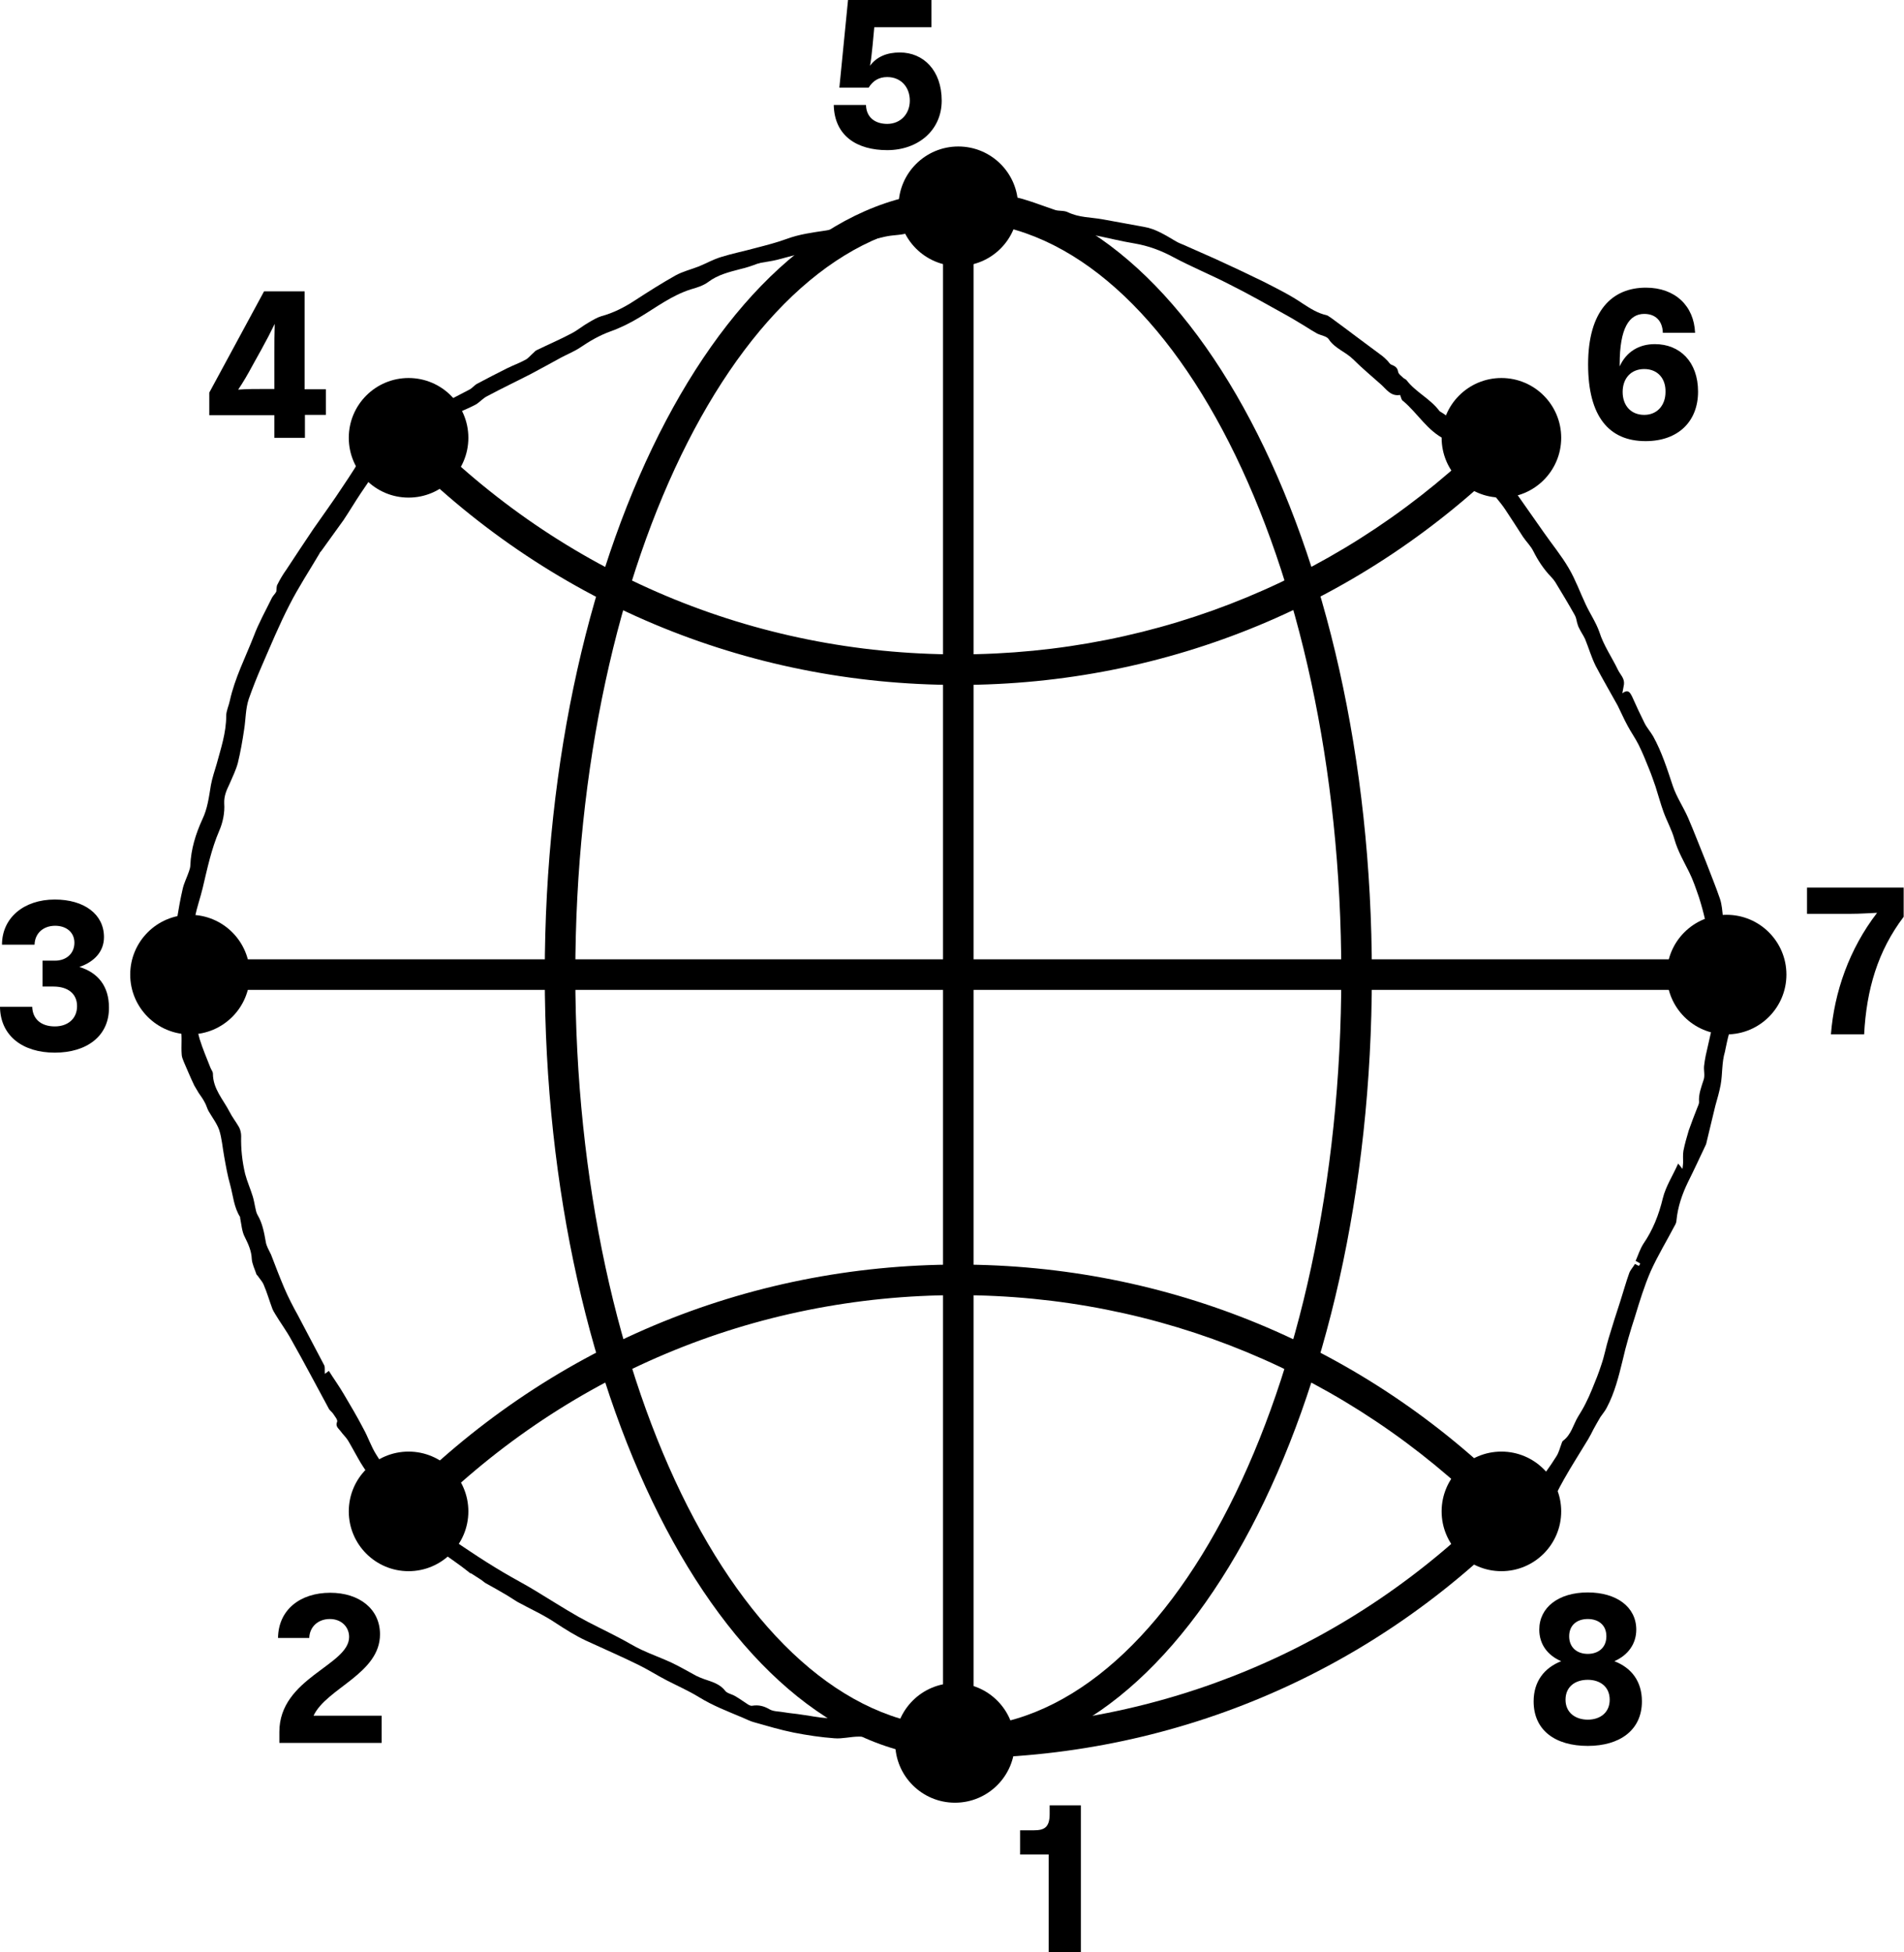 <?xml version="1.0" encoding="utf-8"?>
<!-- Generator: Adobe Illustrator 25.4.1, SVG Export Plug-In . SVG Version: 6.00 Build 0)  -->
<svg version="1.1" id="Layer_1" xmlns="http://www.w3.org/2000/svg" xmlns:xlink="http://www.w3.org/1999/xlink" x="0px" y="0px"
	 viewBox="0 0 57.32 58.77" style="enable-background:new 0 0 57.32 58.77;" xml:space="preserve">
<g>
	<g>
		<path d="M28.85,52.93c-0.25,0-0.46-0.21-0.46-0.46c0-0.25,0.21-0.46,0.46-0.46c6.11,0,11.85-2.4,16.14-6.75
			c0.18-0.18,0.47-0.18,0.65,0s0.18,0.47,0,0.65C41.18,50.43,35.21,52.93,28.85,52.93z"/>
	</g>
	<g>
		<path d="M12.3,45.96c-0.12,0-0.23-0.04-0.32-0.13c-0.18-0.18-0.19-0.47-0.01-0.65c4.48-4.59,10.47-7.11,16.88-7.11
			c6.3,0,12.23,2.45,16.68,6.91c0.18,0.18,0.18,0.47,0,0.65c-0.18,0.18-0.47,0.18-0.65,0c-4.28-4.28-9.97-6.64-16.03-6.64
			c-6.16,0-11.92,2.43-16.22,6.83C12.54,45.91,12.42,45.96,12.3,45.96z"/>
	</g>
	<g>
		<path d="M51.98,29.8H5.72c-0.25,0-0.46-0.21-0.46-0.46c0-0.25,0.21-0.46,0.46-0.46h46.25c0.25,0,0.46,0.21,0.46,0.46
			C52.44,29.59,52.23,29.8,51.98,29.8z"/>
	</g>
	<g>
		<path d="M28.85,52.93c-0.25,0-0.46-0.21-0.46-0.46V6.21c0-0.25,0.21-0.46,0.46-0.46c0.25,0,0.46,0.21,0.46,0.46v46.25
			C29.31,52.72,29.11,52.93,28.85,52.93z"/>
	</g>
	<g>
		<path d="M28.85,52.93c-6.87,0-12.45-10.58-12.45-23.59S21.98,5.75,28.85,5.75S41.3,16.33,41.3,29.34S35.72,52.93,28.85,52.93z
			 M28.85,6.67c-6.36,0-11.53,10.17-11.53,22.66S22.49,52,28.85,52s11.53-10.17,11.53-22.66S35.21,6.67,28.85,6.67z"/>
	</g>
	<g>
		<path d="M28.85,20.62c-6.41,0-12.4-2.52-16.88-7.11c-0.18-0.18-0.18-0.47,0.01-0.65c0.18-0.18,0.48-0.18,0.65,0.01
			c4.3,4.4,10.06,6.83,16.22,6.83c6.05,0,11.75-2.36,16.03-6.64c0.18-0.18,0.47-0.18,0.65,0s0.18,0.47,0,0.65
			C41.07,18.16,35.15,20.62,28.85,20.62z"/>
	</g>
	<g>
		<path d="M25.27,2.63L25.53,0h2.51v0.82h-1.72l-0.05,0.54c-0.03,0.3-0.05,0.48-0.08,0.62c0.21-0.28,0.52-0.4,0.9-0.4
			c0.71,0,1.26,0.54,1.26,1.45c0,0.9-0.72,1.49-1.64,1.49c-0.9,0-1.59-0.42-1.61-1.36h0.97c0.01,0.38,0.28,0.57,0.64,0.57
			c0.4,0,0.68-0.3,0.68-0.7c0-0.41-0.27-0.71-0.68-0.71c-0.25,0-0.43,0.11-0.56,0.32H25.27z"/>
	</g>
	<g>
		<path d="M49.54,13.28c-1.1,0-1.73-0.74-1.73-2.31c0-1.61,0.72-2.31,1.74-2.31c0.88,0,1.45,0.55,1.48,1.36h-0.97
			c-0.01-0.35-0.21-0.57-0.56-0.57c-0.45,0-0.74,0.42-0.74,1.52c0,0.02,0,0.04,0,0.06c0.2-0.44,0.58-0.67,1.06-0.67
			c0.75,0,1.3,0.53,1.3,1.43C51.12,12.68,50.53,13.28,49.54,13.28z M49.5,11.11c-0.4,0-0.65,0.28-0.65,0.69
			c0,0.41,0.25,0.69,0.65,0.69c0.39,0,0.64-0.29,0.64-0.69C50.15,11.39,49.9,11.11,49.5,11.11z"/>
	</g>
	<g>
		<path d="M56.51,27.48c-0.24,0.01-0.52,0.03-0.78,0.03H54.4v-0.79h2.91v0.88c-0.78,1.03-1.12,2.19-1.19,3.54h-1
			C55.22,29.87,55.67,28.57,56.51,27.48z"/>
	</g>
	<g>
		<path d="M46.17,51.22c0-0.6,0.32-1.01,0.83-1.21c-0.42-0.18-0.66-0.52-0.66-0.95c0-0.67,0.58-1.12,1.46-1.12
			c0.87,0,1.46,0.44,1.46,1.12c0,0.43-0.25,0.77-0.66,0.95c0.52,0.2,0.83,0.61,0.83,1.21c0,0.86-0.66,1.34-1.63,1.34
			C46.82,52.56,46.17,52.09,46.17,51.22z M48.46,51.17c0-0.4-0.3-0.6-0.66-0.6c-0.37,0-0.67,0.2-0.67,0.6c0,0.39,0.3,0.6,0.67,0.6
			C48.17,51.77,48.46,51.56,48.46,51.17z M48.36,49.26c0-0.35-0.25-0.52-0.56-0.52c-0.32,0-0.56,0.18-0.56,0.52
			c0,0.34,0.24,0.53,0.56,0.53C48.11,49.79,48.36,49.61,48.36,49.26z"/>
	</g>
	<g>
		<path d="M31.61,54.35h0.93v4.42h-0.97v-2.94h-0.86v-0.73h0.42c0.31,0,0.47-0.09,0.47-0.49V54.35z"/>
	</g>
	<g>
		<path d="M8.41,52.14c0-1.63,2.1-2,2.1-2.86c0-0.3-0.23-0.54-0.58-0.54c-0.36,0-0.61,0.24-0.62,0.57H8.37
			c0.01-0.85,0.67-1.36,1.57-1.36c0.88,0,1.5,0.49,1.5,1.25c0,1.19-1.61,1.62-2,2.45h2.05v0.82H8.41V52.14z"/>
	</g>
	<g>
		<path d="M1.65,31.69c-0.97,0-1.64-0.51-1.65-1.38h0.97c0.01,0.36,0.26,0.59,0.68,0.59c0.4,0,0.67-0.24,0.67-0.61
			c0-0.37-0.27-0.59-0.71-0.59H1.28v-0.78h0.38c0.33,0,0.58-0.21,0.58-0.54c0-0.31-0.24-0.51-0.58-0.51c-0.35,0-0.61,0.22-0.62,0.57
			H0.06c0-0.81,0.66-1.36,1.59-1.36c0.88,0,1.48,0.44,1.48,1.13c0,0.43-0.28,0.74-0.74,0.9c0.56,0.17,0.89,0.58,0.89,1.22
			C3.29,31.19,2.61,31.69,1.65,31.69z"/>
	</g>
	<g>
		<path d="M9.18,11.72h0.63v0.77H9.18v0.69H8.26V12.5H6.3v-0.68l1.65-3.05h1.22V11.72z M8.26,10.64c0-0.3,0-0.61,0.01-0.89
			c-0.11,0.23-0.25,0.5-0.4,0.77l-0.25,0.45c-0.15,0.28-0.3,0.54-0.45,0.76c0.25-0.02,0.51-0.02,0.79-0.02h0.3V10.64z"/>
	</g>
	<g>
		<circle cx="28.85" cy="6.21" r="1.8"/>
	</g>
	<g>
		<circle cx="45.2" cy="13.18" r="1.8"/>
	</g>
	<g>
		<circle cx="12.3" cy="13.18" r="1.8"/>
	</g>
	<g>
		<circle cx="51.98" cy="29.34" r="1.8"/>
	</g>
	<g>
		<circle cx="5.72" cy="29.34" r="1.8"/>
	</g>
	<g>
		<circle cx="45.2" cy="45.5" r="1.8"/>
	</g>
	<g>
		<circle cx="12.3" cy="45.5" r="1.8"/>
	</g>
	<g>
		<circle cx="28.75" cy="52.47" r="1.8"/>
	</g>
	<g>
		<g>
			<path d="M5.08,29.38c0.02-0.12,0.05-0.24,0.07-0.36c0.04-0.23,0.08-0.46,0.11-0.69c0.03-0.23,0.04-0.46,0.07-0.68
				c0.05-0.3,0.1-0.59,0.17-0.89c0.04-0.18,0.13-0.35,0.19-0.53c0.02-0.06,0.04-0.12,0.04-0.18c0.02-0.49,0.16-0.94,0.36-1.38
				c0.16-0.33,0.2-0.68,0.26-1.04c0.04-0.21,0.11-0.42,0.17-0.62c0.13-0.48,0.29-0.95,0.29-1.46c0-0.15,0.08-0.31,0.11-0.46
				c0.15-0.68,0.47-1.3,0.72-1.94c0.15-0.4,0.36-0.77,0.55-1.16c0.04-0.07,0.11-0.13,0.13-0.19c0.01-0.07,0-0.15,0.03-0.2
				c0.08-0.16,0.17-0.31,0.27-0.45c0.27-0.41,0.54-0.82,0.81-1.22c0.29-0.42,0.6-0.84,0.88-1.27c0.24-0.36,0.48-0.71,0.67-1.1
				c0.09-0.18,0.2-0.37,0.25-0.56c0.04-0.13,0.09-0.23,0.19-0.3c0.06-0.04,0.12-0.11,0.18-0.11c0.05,0,0.09,0.09,0.17,0.17
				c0.09-0.03,0.22-0.06,0.34-0.11c0.23-0.08,0.46-0.17,0.69-0.26c0.07-0.03,0.14-0.05,0.2-0.08c0.38-0.19,0.75-0.38,1.13-0.58
				c0.08-0.04,0.14-0.12,0.22-0.17c0.3-0.16,0.61-0.32,0.91-0.47c0.18-0.09,0.38-0.16,0.56-0.26c0.08-0.04,0.15-0.13,0.22-0.19
				c0.04-0.03,0.07-0.08,0.12-0.1c0.35-0.17,0.7-0.32,1.04-0.5c0.18-0.09,0.34-0.23,0.52-0.33c0.12-0.07,0.25-0.15,0.38-0.19
				c0.37-0.1,0.7-0.27,1.02-0.48c0.4-0.26,0.81-0.52,1.22-0.75c0.22-0.12,0.47-0.18,0.7-0.27c0.22-0.09,0.43-0.21,0.66-0.28
				c0.35-0.11,0.71-0.18,1.07-0.28c0.31-0.08,0.62-0.16,0.92-0.27c0.38-0.14,0.77-0.19,1.17-0.25c0.2-0.03,0.38-0.11,0.58-0.15
				c0.44-0.11,0.88-0.21,1.33-0.26c0.17-0.02,0.34-0.11,0.51-0.17c0.06-0.02,0.12-0.04,0.18-0.03c0.47,0.04,0.94,0.08,1.42,0.12
				c0.01,0.07,0.06,0.17,0.03,0.25c-0.03,0.08-0.12,0.19-0.19,0.21c-0.21,0.04-0.43,0.02-0.65,0.04C27.84,6.96,27.61,6.9,27.37,7
				c-0.2,0.08-0.43,0.07-0.65,0.11c-0.12,0.02-0.24,0.06-0.37,0.08c-0.18,0.04-0.37,0.06-0.55,0.1c-0.19,0.04-0.37,0.1-0.57,0.13
				c-0.22,0.04-0.46,0.05-0.68,0.1c-0.38,0.09-0.76,0.2-1.15,0.3c-0.16,0.04-0.32,0.06-0.49,0.09c-0.04,0.01-0.08,0.02-0.11,0.03
				C22.64,8,22.47,8.06,22.29,8.1c-0.34,0.09-0.68,0.17-0.97,0.39c-0.15,0.11-0.34,0.17-0.52,0.22c-0.57,0.18-1.04,0.54-1.54,0.84
				c-0.28,0.17-0.58,0.32-0.89,0.43c-0.33,0.12-0.62,0.29-0.9,0.48c-0.18,0.12-0.38,0.2-0.57,0.3c-0.31,0.17-0.62,0.34-0.94,0.51
				c-0.43,0.22-0.87,0.43-1.3,0.66c-0.12,0.06-0.22,0.18-0.34,0.25c-0.19,0.1-0.4,0.19-0.6,0.27c-0.16,0.07-0.32,0.12-0.47,0.19
				c-0.24,0.12-0.47,0.25-0.71,0.36c-0.25,0.12-0.53,0.18-0.71,0.43c-0.09,0.13-0.18,0.26-0.27,0.39c-0.23,0.34-0.47,0.69-0.7,1.03
				c-0.18,0.27-0.34,0.54-0.52,0.81c-0.22,0.31-0.45,0.62-0.67,0.93c-0.02,0.02-0.04,0.04-0.05,0.07c-0.3,0.51-0.63,1.01-0.9,1.54
				c-0.31,0.6-0.57,1.23-0.84,1.85c-0.14,0.32-0.27,0.65-0.39,0.99c-0.1,0.3-0.09,0.61-0.14,0.92c-0.05,0.34-0.11,0.68-0.19,1.01
				c-0.06,0.22-0.16,0.42-0.25,0.63c-0.09,0.19-0.17,0.36-0.16,0.59c0.02,0.27-0.04,0.57-0.15,0.82c-0.24,0.56-0.36,1.14-0.5,1.73
				c-0.07,0.29-0.17,0.57-0.23,0.86c-0.03,0.16-0.01,0.34-0.01,0.51c0,0.07,0,0.15-0.03,0.22c-0.13,0.35-0.12,0.71-0.15,1.07
				c-0.03,0.39,0.08,0.76,0.16,1.13c0.05,0.25,0.1,0.5,0.17,0.75c0.09,0.29,0.21,0.57,0.32,0.85c0.02,0.06,0.08,0.13,0.08,0.19
				c0,0.46,0.31,0.78,0.5,1.15c0.08,0.16,0.2,0.31,0.29,0.47c0.04,0.08,0.06,0.18,0.06,0.26c-0.01,0.38,0.03,0.76,0.12,1.14
				c0.06,0.23,0.16,0.45,0.23,0.68c0.03,0.1,0.05,0.21,0.07,0.31c0.02,0.08,0.03,0.17,0.07,0.24c0.15,0.25,0.2,0.53,0.25,0.81
				c0.02,0.14,0.1,0.26,0.16,0.39c0.13,0.34,0.26,0.68,0.4,1.01c0.12,0.28,0.26,0.55,0.41,0.82c0.26,0.5,0.53,1,0.79,1.5
				c0.03,0.06,0.01,0.16,0.02,0.26c0.04-0.03,0.07-0.05,0.12-0.09c0.15,0.24,0.31,0.46,0.45,0.7c0.2,0.34,0.41,0.69,0.59,1.04
				c0.14,0.25,0.23,0.53,0.38,0.77c0.22,0.36,0.49,0.69,0.73,1.04c0.35,0.51,0.85,0.87,1.29,1.29c0.24,0.23,0.54,0.41,0.82,0.6
				c0.33,0.22,0.66,0.43,1,0.63c0.32,0.19,0.65,0.36,0.96,0.55c0.43,0.26,0.85,0.53,1.29,0.78c0.39,0.22,0.8,0.41,1.2,0.62
				c0.24,0.12,0.47,0.27,0.71,0.38c0.3,0.14,0.61,0.25,0.91,0.39c0.25,0.12,0.49,0.26,0.73,0.39c0.08,0.04,0.16,0.07,0.24,0.1
				c0.23,0.08,0.47,0.14,0.63,0.35c0.06,0.08,0.2,0.1,0.3,0.16c0.14,0.08,0.26,0.17,0.4,0.26c0.04,0.02,0.08,0.04,0.12,0.03
				c0.19-0.03,0.35,0.01,0.52,0.11c0.12,0.07,0.3,0.06,0.45,0.09c0.17,0.03,0.35,0.04,0.52,0.07c0.25,0.03,0.49,0.09,0.74,0.1
				c0.52,0.02,1.04,0,1.55,0.03c0.42,0.02,0.84,0.08,1.27,0.11c0.28,0.02,0.57,0.02,0.85,0.04c0.12,0.01,0.24,0.05,0.36,0.09
				c0.16,0.06,0.17,0.18,0.14,0.33c-0.03,0.15-0.15,0.13-0.26,0.13c-0.36,0.01-0.71,0.02-1.07,0.03c-0.03,0-0.06-0.01-0.08-0.02
				c-0.22-0.12-0.46-0.11-0.71-0.12c-0.36-0.01-0.72-0.06-1.08-0.06c-0.24,0-0.49,0.07-0.73,0.05c-0.41-0.03-0.81-0.09-1.22-0.17
				c-0.4-0.08-0.8-0.2-1.19-0.31c-0.12-0.03-0.23-0.09-0.35-0.14c-0.45-0.19-0.9-0.36-1.32-0.62c-0.31-0.19-0.65-0.34-0.98-0.51
				c-0.29-0.15-0.57-0.33-0.86-0.47c-0.51-0.25-1.04-0.48-1.56-0.72c-0.32-0.15-0.62-0.34-0.91-0.53c-0.37-0.25-0.78-0.43-1.16-0.64
				c-0.1-0.06-0.2-0.13-0.3-0.19c-0.22-0.13-0.43-0.25-0.65-0.37c-0.05-0.03-0.1-0.08-0.15-0.11c-0.09-0.06-0.19-0.12-0.28-0.18
				c-0.02-0.01-0.05-0.01-0.06-0.03c-0.57-0.46-1.23-0.81-1.71-1.39c-0.03-0.04-0.06-0.08-0.1-0.1c-0.4-0.19-0.6-0.57-0.88-0.88
				c-0.08-0.1-0.12-0.23-0.19-0.34c-0.12-0.2-0.27-0.39-0.39-0.59c-0.13-0.22-0.25-0.45-0.38-0.67c-0.06-0.1-0.16-0.19-0.23-0.29
				c-0.06-0.08-0.16-0.14-0.1-0.28c0.02-0.06-0.07-0.16-0.12-0.24c-0.04-0.06-0.11-0.1-0.14-0.17c-0.37-0.68-0.73-1.37-1.11-2.04
				c-0.15-0.28-0.34-0.53-0.5-0.8c-0.03-0.05-0.06-0.1-0.08-0.15c-0.09-0.24-0.16-0.49-0.26-0.72c-0.04-0.1-0.12-0.18-0.18-0.27
				c-0.01-0.02-0.04-0.03-0.04-0.05c-0.05-0.15-0.13-0.31-0.14-0.46c-0.01-0.24-0.1-0.44-0.21-0.66c-0.09-0.17-0.1-0.38-0.14-0.57
				c0-0.01,0-0.03,0-0.03c-0.19-0.3-0.21-0.64-0.3-0.97c-0.08-0.28-0.13-0.57-0.18-0.85c-0.05-0.27-0.07-0.55-0.15-0.8
				c-0.07-0.2-0.21-0.38-0.32-0.57c-0.05-0.09-0.07-0.19-0.12-0.27c-0.05-0.1-0.12-0.19-0.18-0.28c-0.04-0.07-0.09-0.15-0.13-0.22
				c-0.11-0.23-0.21-0.47-0.31-0.7c-0.03-0.08-0.07-0.16-0.07-0.24c-0.02-0.26,0.02-0.54-0.03-0.79c-0.07-0.36-0.19-0.71-0.29-1.07
				c-0.01-0.05-0.02-0.1-0.02-0.15c-0.01-0.08-0.02-0.16-0.03-0.23C5.08,29.43,5.08,29.4,5.08,29.38z"/>
		</g>
		<g>
			<path d="M42.15,11.89c-0.28,0.05-0.41-0.17-0.58-0.32c-0.28-0.25-0.57-0.49-0.83-0.75c-0.23-0.23-0.56-0.33-0.74-0.61
				c-0.06-0.09-0.23-0.11-0.35-0.17c-0.11-0.06-0.22-0.13-0.33-0.2c-0.2-0.12-0.39-0.24-0.59-0.35c-0.56-0.31-1.12-0.63-1.7-0.92
				c-0.56-0.29-1.15-0.53-1.71-0.83c-0.37-0.2-0.75-0.34-1.16-0.41c-0.43-0.07-0.85-0.18-1.27-0.26c-0.35-0.07-0.7-0.11-1.04-0.2
				c-0.28-0.07-0.55-0.2-0.83-0.28c-0.3-0.08-0.62-0.14-0.93-0.21c-0.26-0.05-0.51-0.13-0.77-0.15c-0.45-0.03-0.89-0.04-1.34-0.04
				c-0.15,0-0.44-0.15-0.5-0.28c-0.05-0.12-0.01-0.19,0.12-0.19c0.33,0.01,0.65,0.05,0.98,0.05c0.15,0,0.3-0.04,0.46-0.06
				c0.37-0.04,0.72,0.12,1.08,0.15c0.58,0.05,1.1,0.28,1.64,0.46c0.12,0.04,0.27,0.01,0.39,0.07c0.33,0.16,0.69,0.15,1.03,0.21
				c0.42,0.08,0.84,0.15,1.26,0.23c0.36,0.06,0.66,0.26,0.97,0.44c0.1,0.06,0.21,0.09,0.31,0.14c0.29,0.13,0.59,0.26,0.88,0.39
				c0.48,0.22,0.95,0.44,1.42,0.67c0.41,0.21,0.82,0.41,1.2,0.67c0.23,0.15,0.45,0.29,0.72,0.35c0.04,0.01,0.08,0.05,0.12,0.07
				c0.14,0.1,0.28,0.21,0.42,0.31c0.12,0.09,0.24,0.18,0.36,0.27c0.26,0.19,0.52,0.39,0.78,0.58c0.05,0.04,0.1,0.09,0.15,0.14
				c0.04,0.04,0.07,0.1,0.12,0.12c0.1,0.04,0.18,0.08,0.2,0.21c0.01,0.07,0.1,0.13,0.15,0.18c0.03,0.03,0.07,0.04,0.1,0.07
				c0.28,0.37,0.72,0.56,1,0.94c0.7,0.42,1.17,1.08,1.71,1.67c0.23,0.25,0.42,0.55,0.62,0.83c0.27,0.38,0.53,0.76,0.8,1.14
				c0.25,0.36,0.54,0.71,0.76,1.09c0.2,0.34,0.34,0.73,0.51,1.09c0.13,0.28,0.31,0.54,0.41,0.83c0.13,0.41,0.38,0.76,0.56,1.14
				c0.07,0.14,0.2,0.25,0.18,0.43c-0.01,0.08-0.03,0.15-0.05,0.27c0.18-0.13,0.23-0.02,0.29,0.09c0.12,0.27,0.25,0.55,0.38,0.81
				c0.07,0.14,0.18,0.26,0.26,0.4c0.26,0.47,0.42,0.98,0.59,1.49c0.11,0.33,0.32,0.64,0.46,0.96c0.19,0.44,0.36,0.89,0.54,1.33
				c0.14,0.37,0.29,0.73,0.42,1.11c0.06,0.18,0.07,0.37,0.09,0.56c0.01,0.11,0,0.19,0.16,0.2c0.22,0.02,0.44,0.36,0.43,0.66
				c-0.02,0.51-0.07,1.02-0.1,1.53c0,0.03-0.02,0.05-0.03,0.08c-0.03,0.15-0.05,0.31-0.09,0.46c-0.06,0.2-0.13,0.39-0.19,0.58
				c-0.04,0.14-0.07,0.29-0.1,0.43c-0.01,0.03-0.01,0.07-0.02,0.1c-0.1,0.33-0.07,0.67-0.13,1c-0.04,0.21-0.1,0.42-0.16,0.63
				c-0.09,0.36-0.17,0.72-0.26,1.08c-0.01,0.03-0.01,0.06-0.02,0.08c-0.18,0.38-0.35,0.75-0.54,1.13c-0.18,0.37-0.31,0.75-0.35,1.16
				c0,0.06-0.03,0.12-0.06,0.17c-0.24,0.46-0.51,0.9-0.72,1.37c-0.19,0.44-0.33,0.9-0.47,1.36c-0.14,0.43-0.27,0.87-0.37,1.31
				c-0.12,0.49-0.24,0.98-0.48,1.43c-0.05,0.1-0.13,0.19-0.19,0.28c-0.07,0.12-0.14,0.24-0.21,0.37c-0.05,0.1-0.1,0.2-0.16,0.3
				c-0.24,0.4-0.5,0.8-0.73,1.21c-0.17,0.3-0.32,0.61-0.46,0.92c-0.07,0.13-0.17,0.23-0.31,0.2c-0.08-0.01-0.16-0.13-0.21-0.22
				c-0.16-0.27-0.02-0.48,0.13-0.7c0.21-0.3,0.43-0.58,0.62-0.89c0.08-0.12,0.11-0.26,0.16-0.39c0.01-0.03,0.02-0.07,0.05-0.09
				c0.24-0.18,0.3-0.47,0.44-0.71c0.08-0.13,0.16-0.26,0.23-0.4c0.07-0.14,0.14-0.29,0.2-0.44c0.1-0.24,0.2-0.49,0.28-0.74
				c0.09-0.26,0.14-0.54,0.22-0.8c0.11-0.37,0.23-0.74,0.35-1.11c0.09-0.28,0.17-0.57,0.27-0.85c0.04-0.1,0.12-0.18,0.17-0.27
				c0.05,0.03,0.08,0.04,0.12,0.06c0.01-0.02,0.04-0.07,0.04-0.07c-0.04-0.03-0.08-0.05-0.14-0.08c0.07-0.16,0.13-0.35,0.23-0.51
				c0.29-0.42,0.47-0.88,0.59-1.38c0.09-0.36,0.3-0.68,0.46-1.04c0.05,0.06,0.08,0.09,0.13,0.16c0.01-0.09,0.02-0.14,0.02-0.19
				c0-0.12-0.01-0.24,0.01-0.36c0.04-0.2,0.1-0.41,0.16-0.61c0.08-0.23,0.17-0.46,0.26-0.69c0.02-0.05,0.05-0.11,0.05-0.16
				c-0.02-0.24,0.07-0.46,0.14-0.68c0.04-0.12,0-0.27,0.01-0.4c0.01-0.11,0.03-0.21,0.05-0.32c0.06-0.28,0.13-0.56,0.19-0.84
				c0.08-0.38,0.15-0.76,0.22-1.15c0.03-0.18,0.02-0.38,0.06-0.56c0.04-0.17,0.03-0.34-0.09-0.43c-0.23-0.18-0.24-0.45-0.34-0.68
				c-0.06-0.13-0.03-0.3-0.06-0.44c-0.05-0.22-0.11-0.44-0.18-0.66c-0.09-0.26-0.18-0.53-0.3-0.77c-0.16-0.32-0.34-0.63-0.44-0.98
				c-0.08-0.29-0.23-0.55-0.33-0.83c-0.09-0.25-0.16-0.51-0.24-0.76c-0.06-0.17-0.12-0.35-0.19-0.52c-0.1-0.25-0.2-0.5-0.32-0.74
				c-0.1-0.2-0.23-0.38-0.33-0.57c-0.11-0.2-0.2-0.41-0.3-0.61c-0.22-0.4-0.45-0.79-0.66-1.19c-0.13-0.26-0.21-0.54-0.32-0.81
				c-0.05-0.11-0.13-0.22-0.18-0.33c-0.03-0.05-0.04-0.1-0.06-0.16c-0.02-0.08-0.03-0.16-0.07-0.23c-0.19-0.34-0.39-0.67-0.59-1
				c-0.04-0.06-0.08-0.11-0.13-0.16c-0.22-0.23-0.39-0.49-0.53-0.77c-0.08-0.16-0.21-0.28-0.31-0.43c-0.18-0.28-0.36-0.56-0.54-0.83
				c-0.08-0.12-0.17-0.23-0.26-0.34c-0.01-0.01-0.02-0.02-0.03-0.04c-0.39-0.63-0.94-1.12-1.43-1.66c-0.02-0.03-0.05-0.05-0.08-0.06
				c-0.54-0.26-0.83-0.79-1.27-1.16C42.19,12.05,42.18,11.96,42.15,11.89z"/>
		</g>
	</g>
</g>
</svg>

